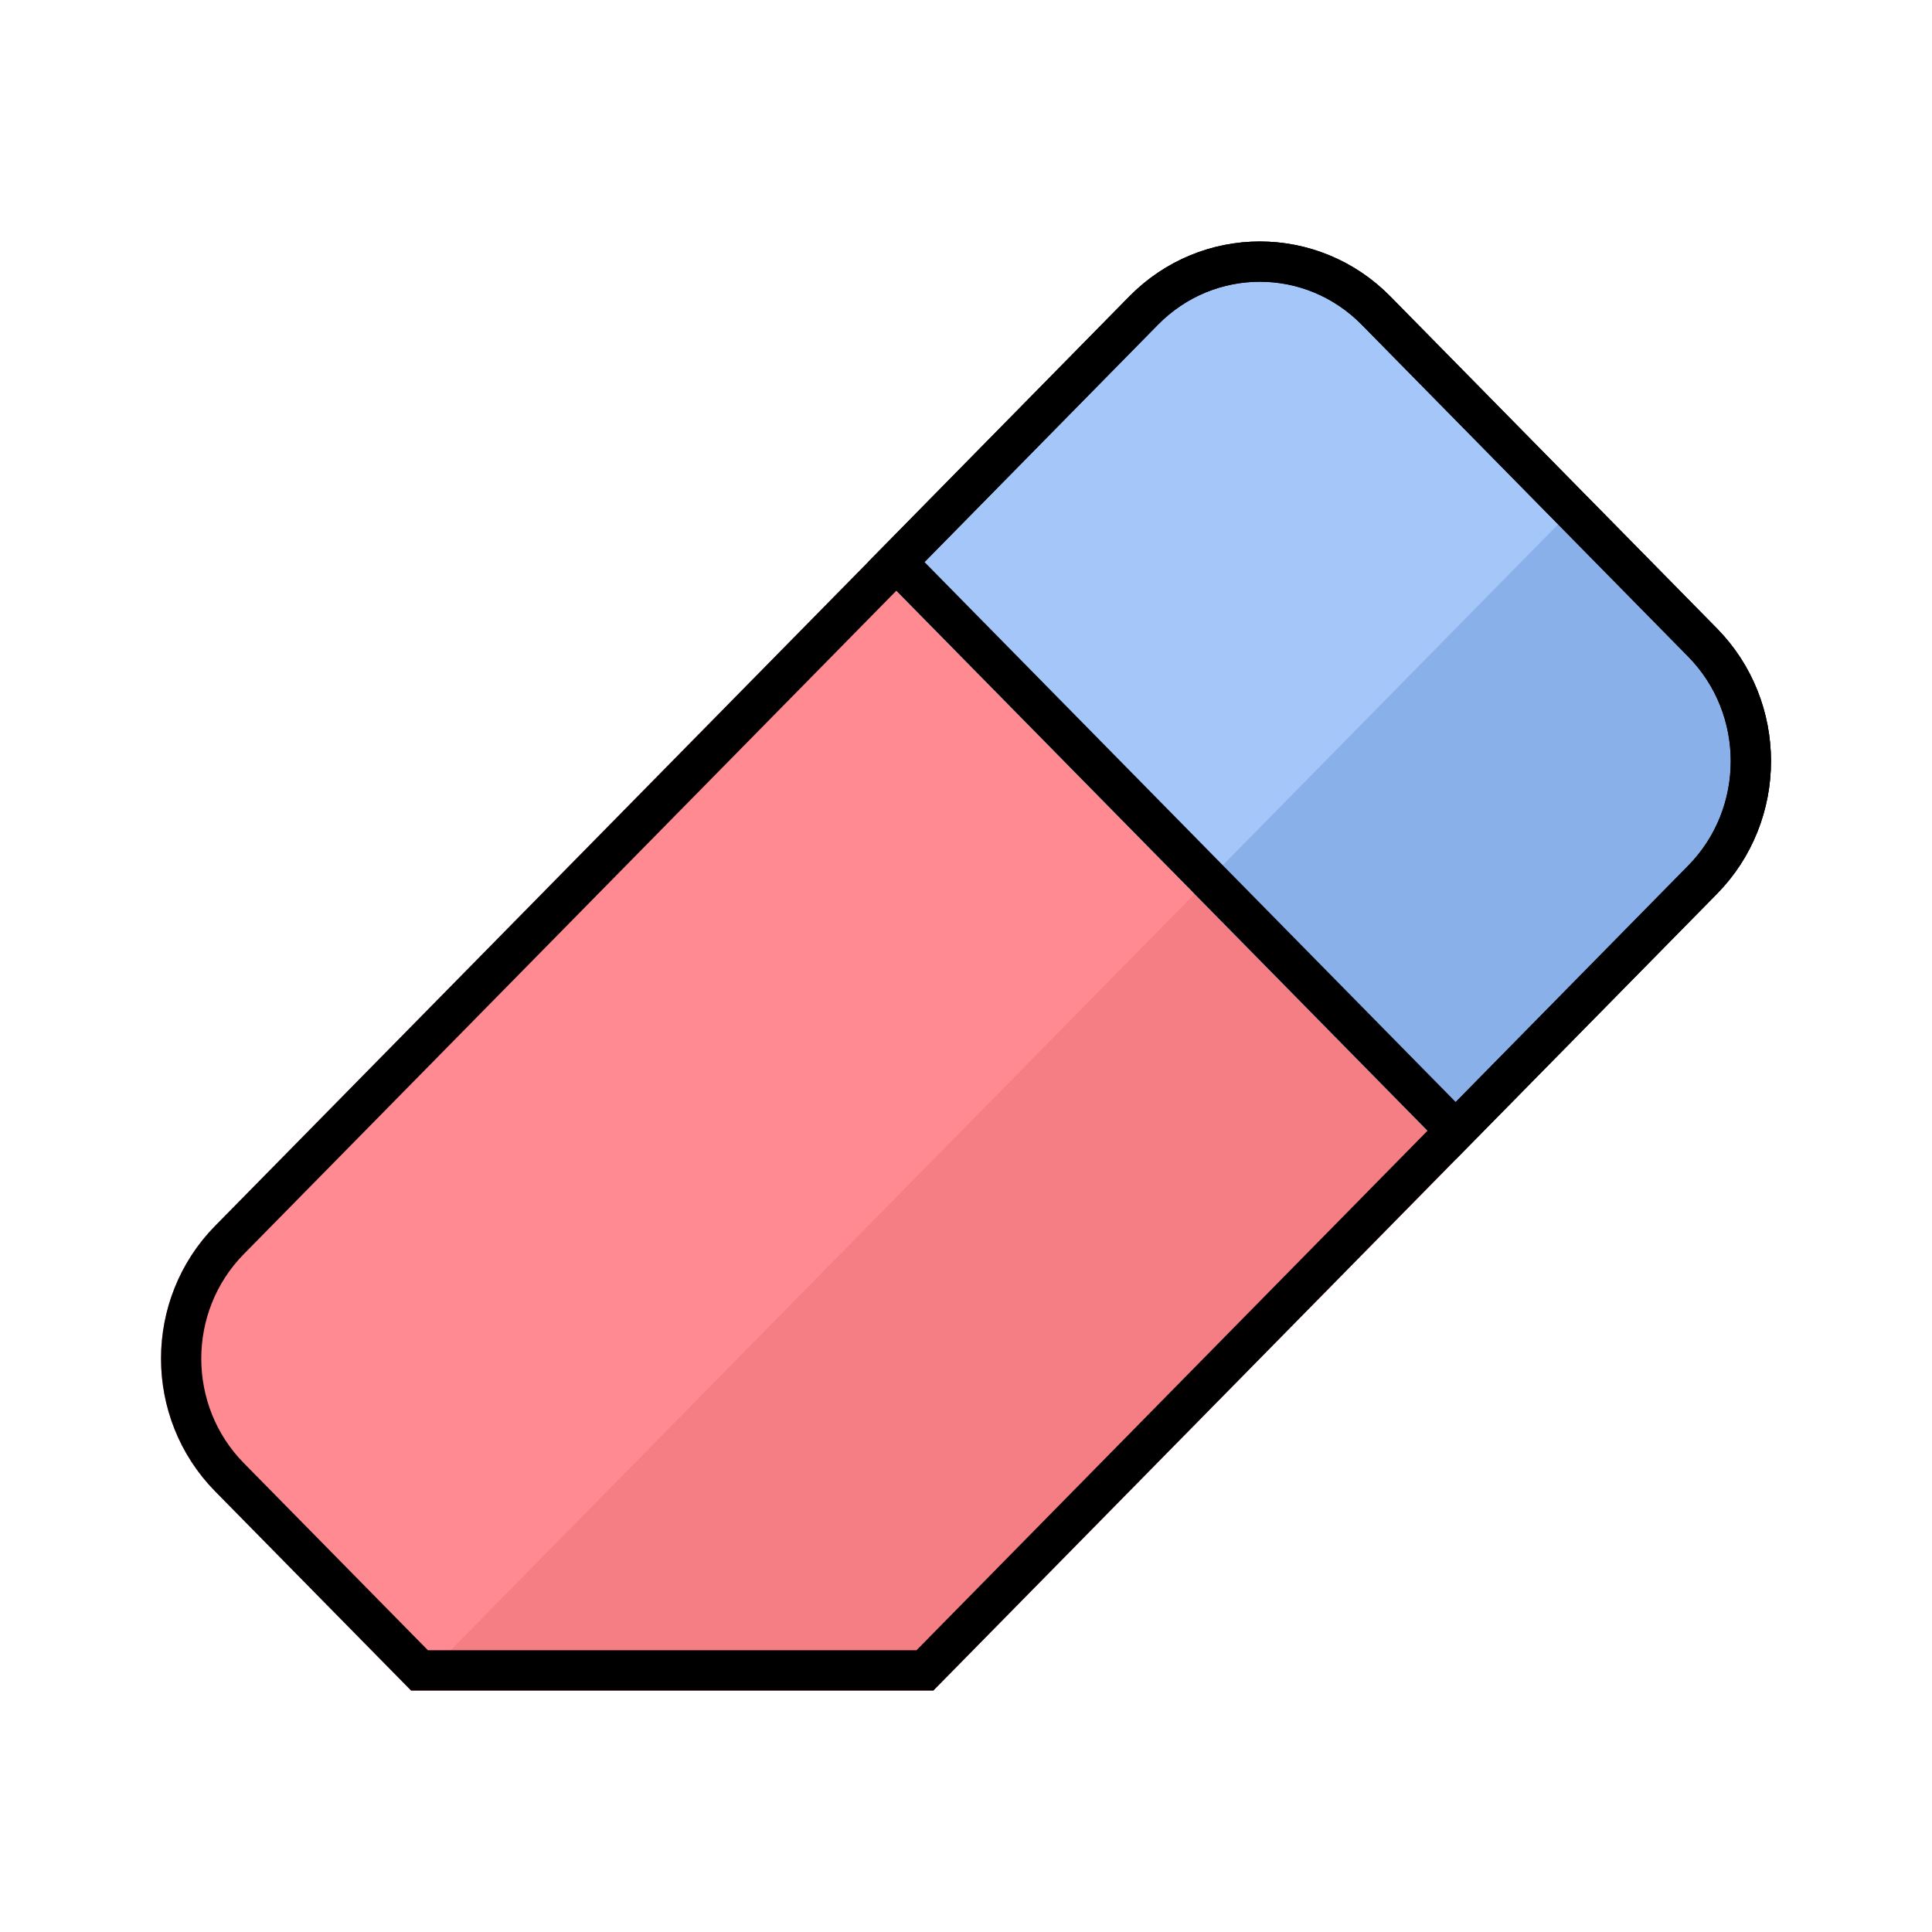 <svg width="24" height="24" viewBox="0 0 24 24" fill="none" xmlns="http://www.w3.org/2000/svg">
<path d="M18.083 14.403L10.783 6.982L2.672 15.228C1.776 16.139 1.776 17.615 2.672 18.526L5.105 21H11.594L18.083 14.403Z" fill="#FF8A91"/>
<path d="M18.084 14.403L14.839 11.105L5.106 21H11.595L18.084 14.403Z" fill="#F57E85"/>
<path d="M14.028 3.683C14.924 2.772 16.376 2.772 17.272 3.683L21.328 7.806C22.224 8.717 22.224 10.194 21.328 11.104L18.083 14.403L10.783 6.982L14.028 3.683Z" fill="#A5C6F9"/>
<path d="M19.706 6.157L21.328 7.806C22.224 8.717 22.224 10.194 21.328 11.105L18.084 14.403L14.839 11.105L19.706 6.157Z" fill="#8AB0EA"/>
<path d="M17.094 3.859L21.15 7.982C21.95 8.795 21.95 10.116 21.15 10.929L11.49 20.75H5.211L2.851 18.351C2.05 17.537 2.05 16.217 2.851 15.403L14.206 3.859C15.004 3.047 16.296 3.047 17.094 3.859Z" stroke="black" stroke-width="0.5"/>
<path d="M17.094 3.858L21.149 7.981C21.95 8.795 21.95 10.116 21.149 10.929L18.083 14.046L11.134 6.982L14.206 3.858C15.004 3.047 16.296 3.047 17.094 3.858Z" stroke="black" stroke-width="0.5"/>
</svg>
